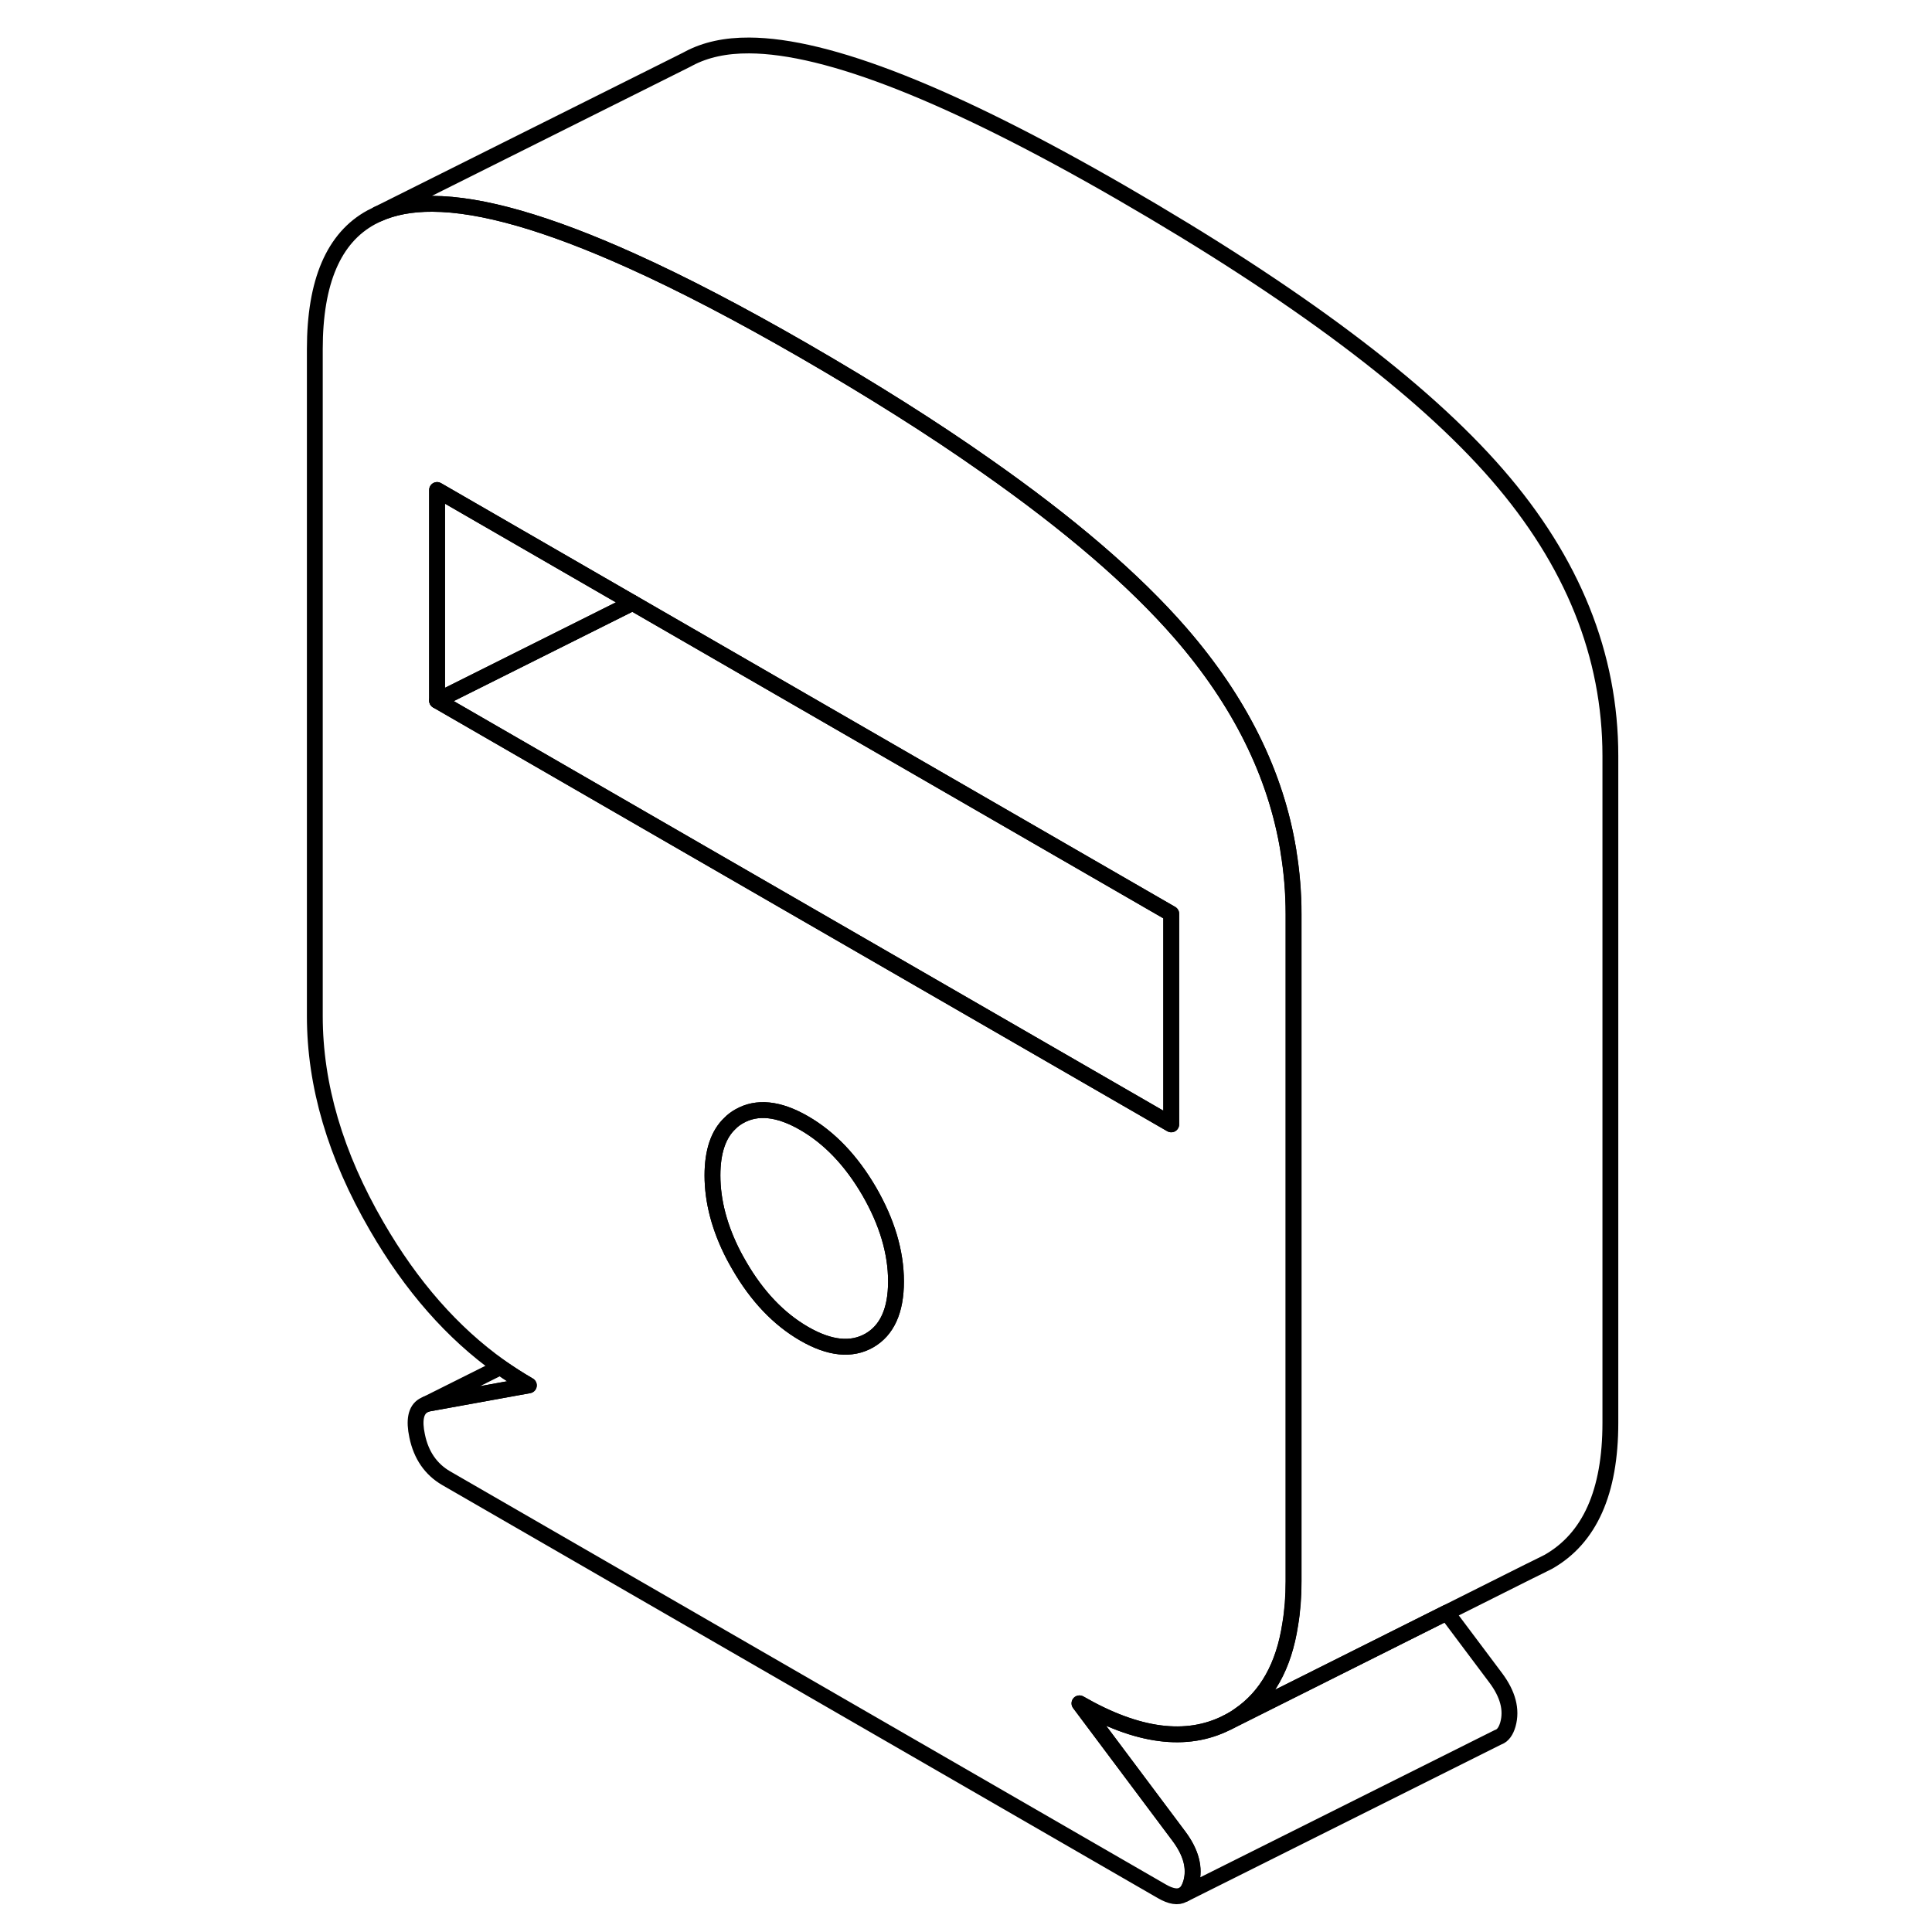 <svg width="24" height="24" viewBox="0 0 87 122" fill="none" xmlns="http://www.w3.org/2000/svg" stroke-width="1px" stroke-linecap="round" stroke-linejoin="round">
    <path d="M22.38 38.031V38.101L22.45 38.071L22.38 38.031Z" stroke="currentColor" stroke-linejoin="round"/>
    <path d="M63.86 53.731C63.07 48.881 60.79 44.291 57.04 39.971C54.12 36.611 50.01 33.081 44.72 29.381C41.38 27.031 37.57 24.631 33.28 22.151C29.24 19.821 25.6 17.921 22.38 16.471C17.08 14.081 12.89 12.881 9.81 12.871C8.48 12.861 7.32 13.081 6.35 13.521L5.95 13.721C3.57 15.011 2.38 17.791 2.38 22.041V64.161C2.38 68.521 3.68 72.951 6.29 77.441C8.47 81.211 11.07 84.171 14.09 86.321C14.09 86.321 14.09 86.321 14.09 86.331C14.68 86.741 15.27 87.121 15.89 87.481L9.61 88.621C9.54 88.631 9.47 88.651 9.41 88.671L9.23 88.761C8.76 89.041 8.63 89.681 8.84 90.671C9.09 91.891 9.71 92.781 10.67 93.341L55.87 119.431C56.44 119.761 56.89 119.831 57.21 119.641L57.29 119.601C57.48 119.461 57.61 119.221 57.71 118.891C57.97 117.961 57.71 116.981 56.94 115.951L50.66 107.561C54.32 109.671 57.42 110.071 59.97 108.781C60.07 108.731 60.17 108.681 60.27 108.621C60.43 108.531 60.59 108.431 60.74 108.321C62.49 107.131 63.57 105.211 63.97 102.561C64.11 101.731 64.18 100.831 64.18 99.851V57.731C64.18 56.381 64.07 55.041 63.85 53.731H63.86ZM37.39 84.651C36.26 85.291 34.89 85.151 33.28 84.221C31.67 83.291 30.3 81.851 29.18 79.911C29.06 79.701 28.94 79.491 28.83 79.281C27.94 77.561 27.49 75.871 27.49 74.221C27.49 72.731 27.86 71.621 28.6 70.931C28.77 70.751 28.97 70.611 29.18 70.491C30.3 69.851 31.67 69.991 33.28 70.921C34.89 71.851 36.26 73.291 37.39 75.231C38.51 77.171 39.08 79.071 39.08 80.921C39.08 82.771 38.51 84.011 37.39 84.651ZM56.46 71.001L47.66 65.921L22.38 51.331L10.1 44.241V30.941L22.38 38.031L22.45 38.071L56.46 57.701V71.001Z" stroke="currentColor" stroke-linejoin="round"/>
    <path d="M22.38 38.031V38.101L10.1 44.241V30.941L22.38 38.031Z" stroke="currentColor" stroke-linejoin="round"/>
    <path d="M39.08 80.921C39.08 82.761 38.51 84.011 37.39 84.651C36.26 85.291 34.89 85.151 33.28 84.221C31.67 83.291 30.3 81.851 29.18 79.911C29.06 79.701 28.94 79.491 28.83 79.281C27.94 77.561 27.49 75.871 27.49 74.221C27.49 72.731 27.86 71.621 28.6 70.931C28.77 70.751 28.97 70.611 29.18 70.491C30.3 69.851 31.67 69.991 33.28 70.921C34.89 71.851 36.26 73.291 37.39 75.231C38.51 77.171 39.08 79.071 39.08 80.921Z" stroke="currentColor" stroke-linejoin="round"/>
    <path d="M56.46 57.701V71.001L47.66 65.921L22.38 51.331L10.1 44.241L22.38 38.101L22.45 38.071L56.46 57.701Z" stroke="currentColor" stroke-linejoin="round"/>
    <path d="M77.72 108.891C77.6 109.311 77.4 109.591 77.13 109.691L77.08 109.711L57.3 119.601C57.49 119.461 57.62 119.221 57.72 118.891C57.98 117.961 57.72 116.981 56.95 115.951L50.67 107.561C54.33 109.671 57.43 110.071 59.98 108.781L73.86 101.831L76.95 105.951C77.72 106.981 77.98 107.961 77.72 108.891Z" stroke="currentColor" stroke-linejoin="round"/>
    <path d="M15.9 87.481L9.62 88.621C9.55 88.631 9.48 88.651 9.42 88.671L14.1 86.331C14.69 86.741 15.28 87.121 15.9 87.481Z" stroke="currentColor" stroke-linejoin="round"/>
    <path d="M84.19 47.731V89.851C84.19 94.211 82.89 97.131 80.28 98.621L79.68 98.921L79.03 99.241L78.59 99.461L73.86 101.831L59.98 108.781C60.08 108.731 60.18 108.681 60.28 108.621C60.44 108.531 60.6 108.431 60.75 108.321C62.5 107.131 63.58 105.211 63.98 102.561C64.12 101.731 64.19 100.831 64.19 99.851V57.731C64.19 56.381 64.08 55.041 63.86 53.731C63.07 48.881 60.79 44.291 57.04 39.971C54.12 36.611 50.01 33.081 44.72 29.381C41.38 27.031 37.57 24.631 33.28 22.151C29.24 19.821 25.6 17.921 22.38 16.471C17.08 14.081 12.89 12.881 9.81 12.871C8.48 12.861 7.32 13.081 6.35 13.521L25.86 3.771L26.01 3.691C27.05 3.141 28.32 2.861 29.81 2.871C34.77 2.891 42.59 5.981 53.28 12.151C64.36 18.551 72.28 24.491 77.04 29.971C81.81 35.461 84.19 41.381 84.19 47.731Z" stroke="currentColor" stroke-linejoin="round"/>
</svg>